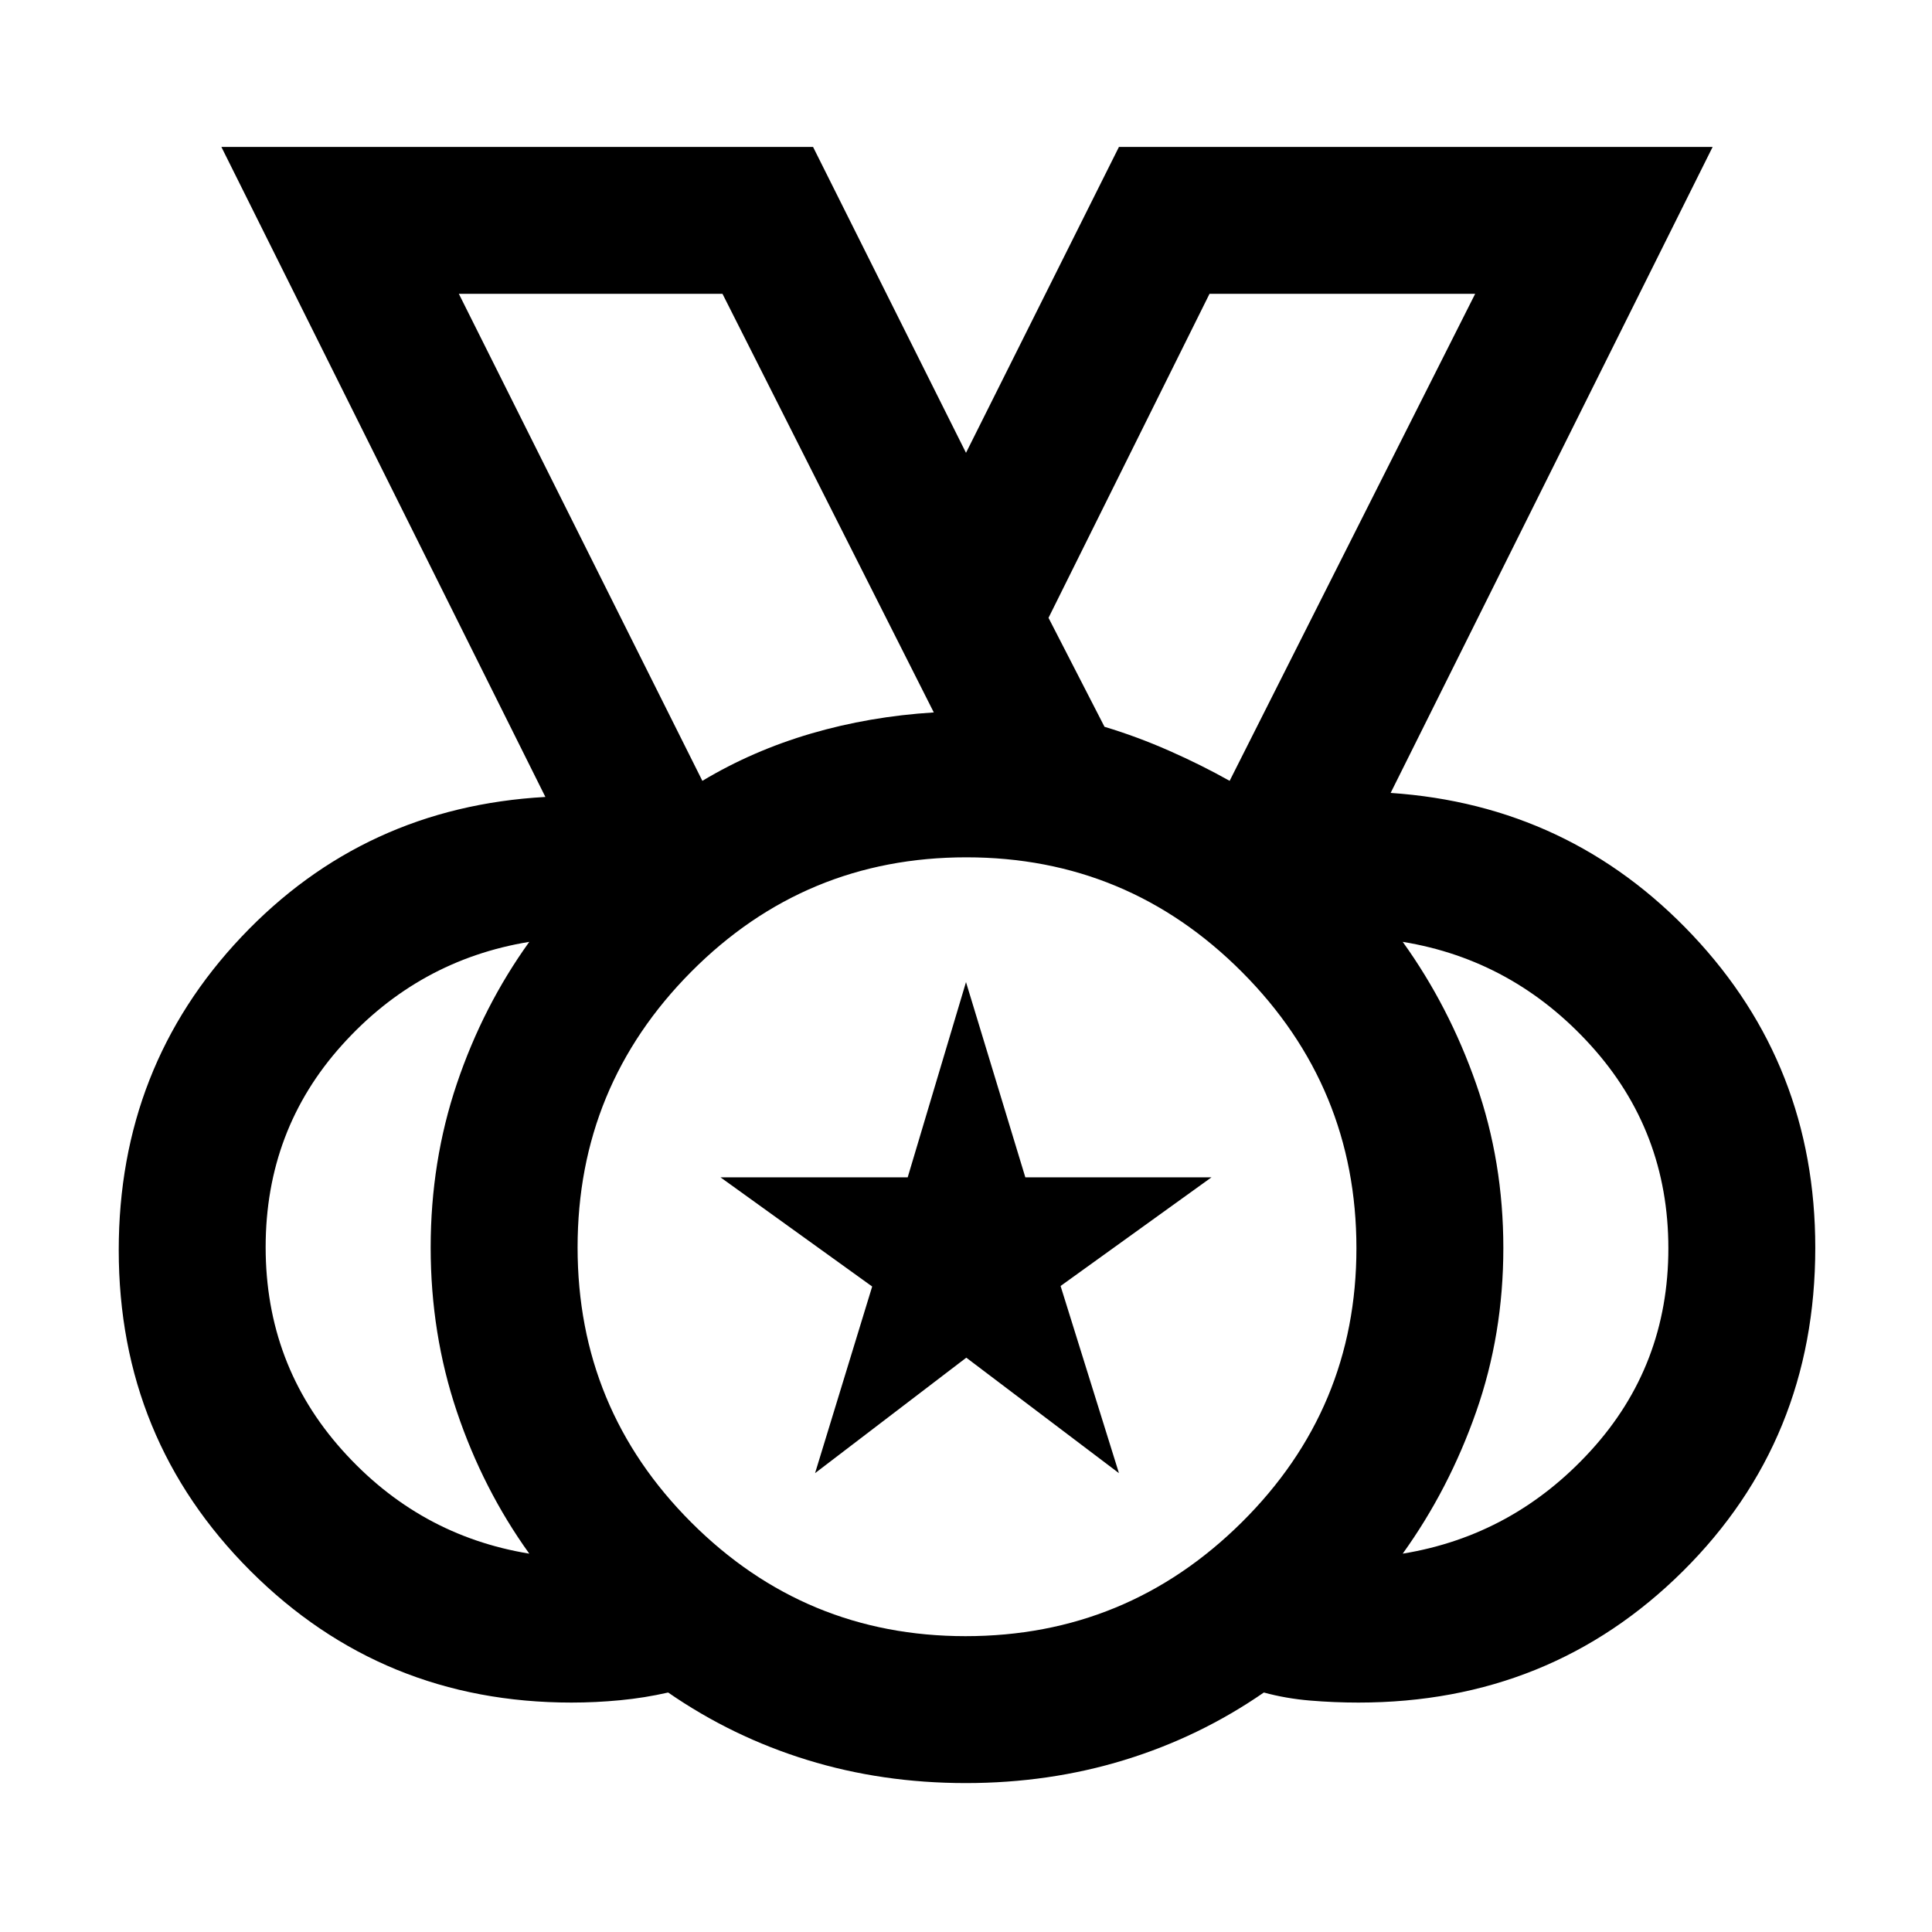 <svg xmlns="http://www.w3.org/2000/svg" height="48" viewBox="0 -960 960 960" width="48"><path d="M479.76-147q80.16 0 137.2-56.51Q674-260.03 674-339.76q0-80.16-56.82-137.2-56.83-57.04-137-57.04-80.18 0-136.68 56.82-56.5 56.83-56.5 137 0 80.18 56.51 136.68Q400.03-147 479.76-147ZM349-572q25-15 54-23.5t61-10.5L359-814H228l121 242Zm262 0 122-242H601l-80 161 27.82 54.14Q565-594 581-586.94T611-572ZM263-188q-23-32-36-70.61t-13-81.5q0-42.89 13-81.39t36-70.5q-55 9-93 51.21t-38 100.5q0 58.29 38 100.79 38 42.5 93 51.5Zm434 0q55-9 93.5-51.21t38.5-100.5q0-58.29-38.5-100.79Q752-483 697-492q23 32 36.5 70.61t13.5 81.5q0 42.89-13.5 81.39T697-188ZM479.89-74q-41.5 0-78.73-11.47Q363.92-96.93 332-119q-11.67 2.67-23.83 3.83Q296-114 284-114q-94.09 0-159.55-65.41Q59-244.82 59-338.84q0-91.17 61-155.66Q181-559 271-564L110-887h294l76 152 76-152h295L691-566q89 6 150 70.64 61 64.65 61 155.36 0 95.44-65.78 160.72T675-114q-12 0-24-1t-23-4q-31.92 22.07-69.26 33.53Q521.39-74 479.89-74Zm.11-266ZM349-572 228-814l121 242Zm262 0 122-242-122 242ZM405-228l28.38-92.74L358-375h93.03L480-472l29.48 97H602l-75 54 29 93-75.85-57.38L405-228Z"/></svg>